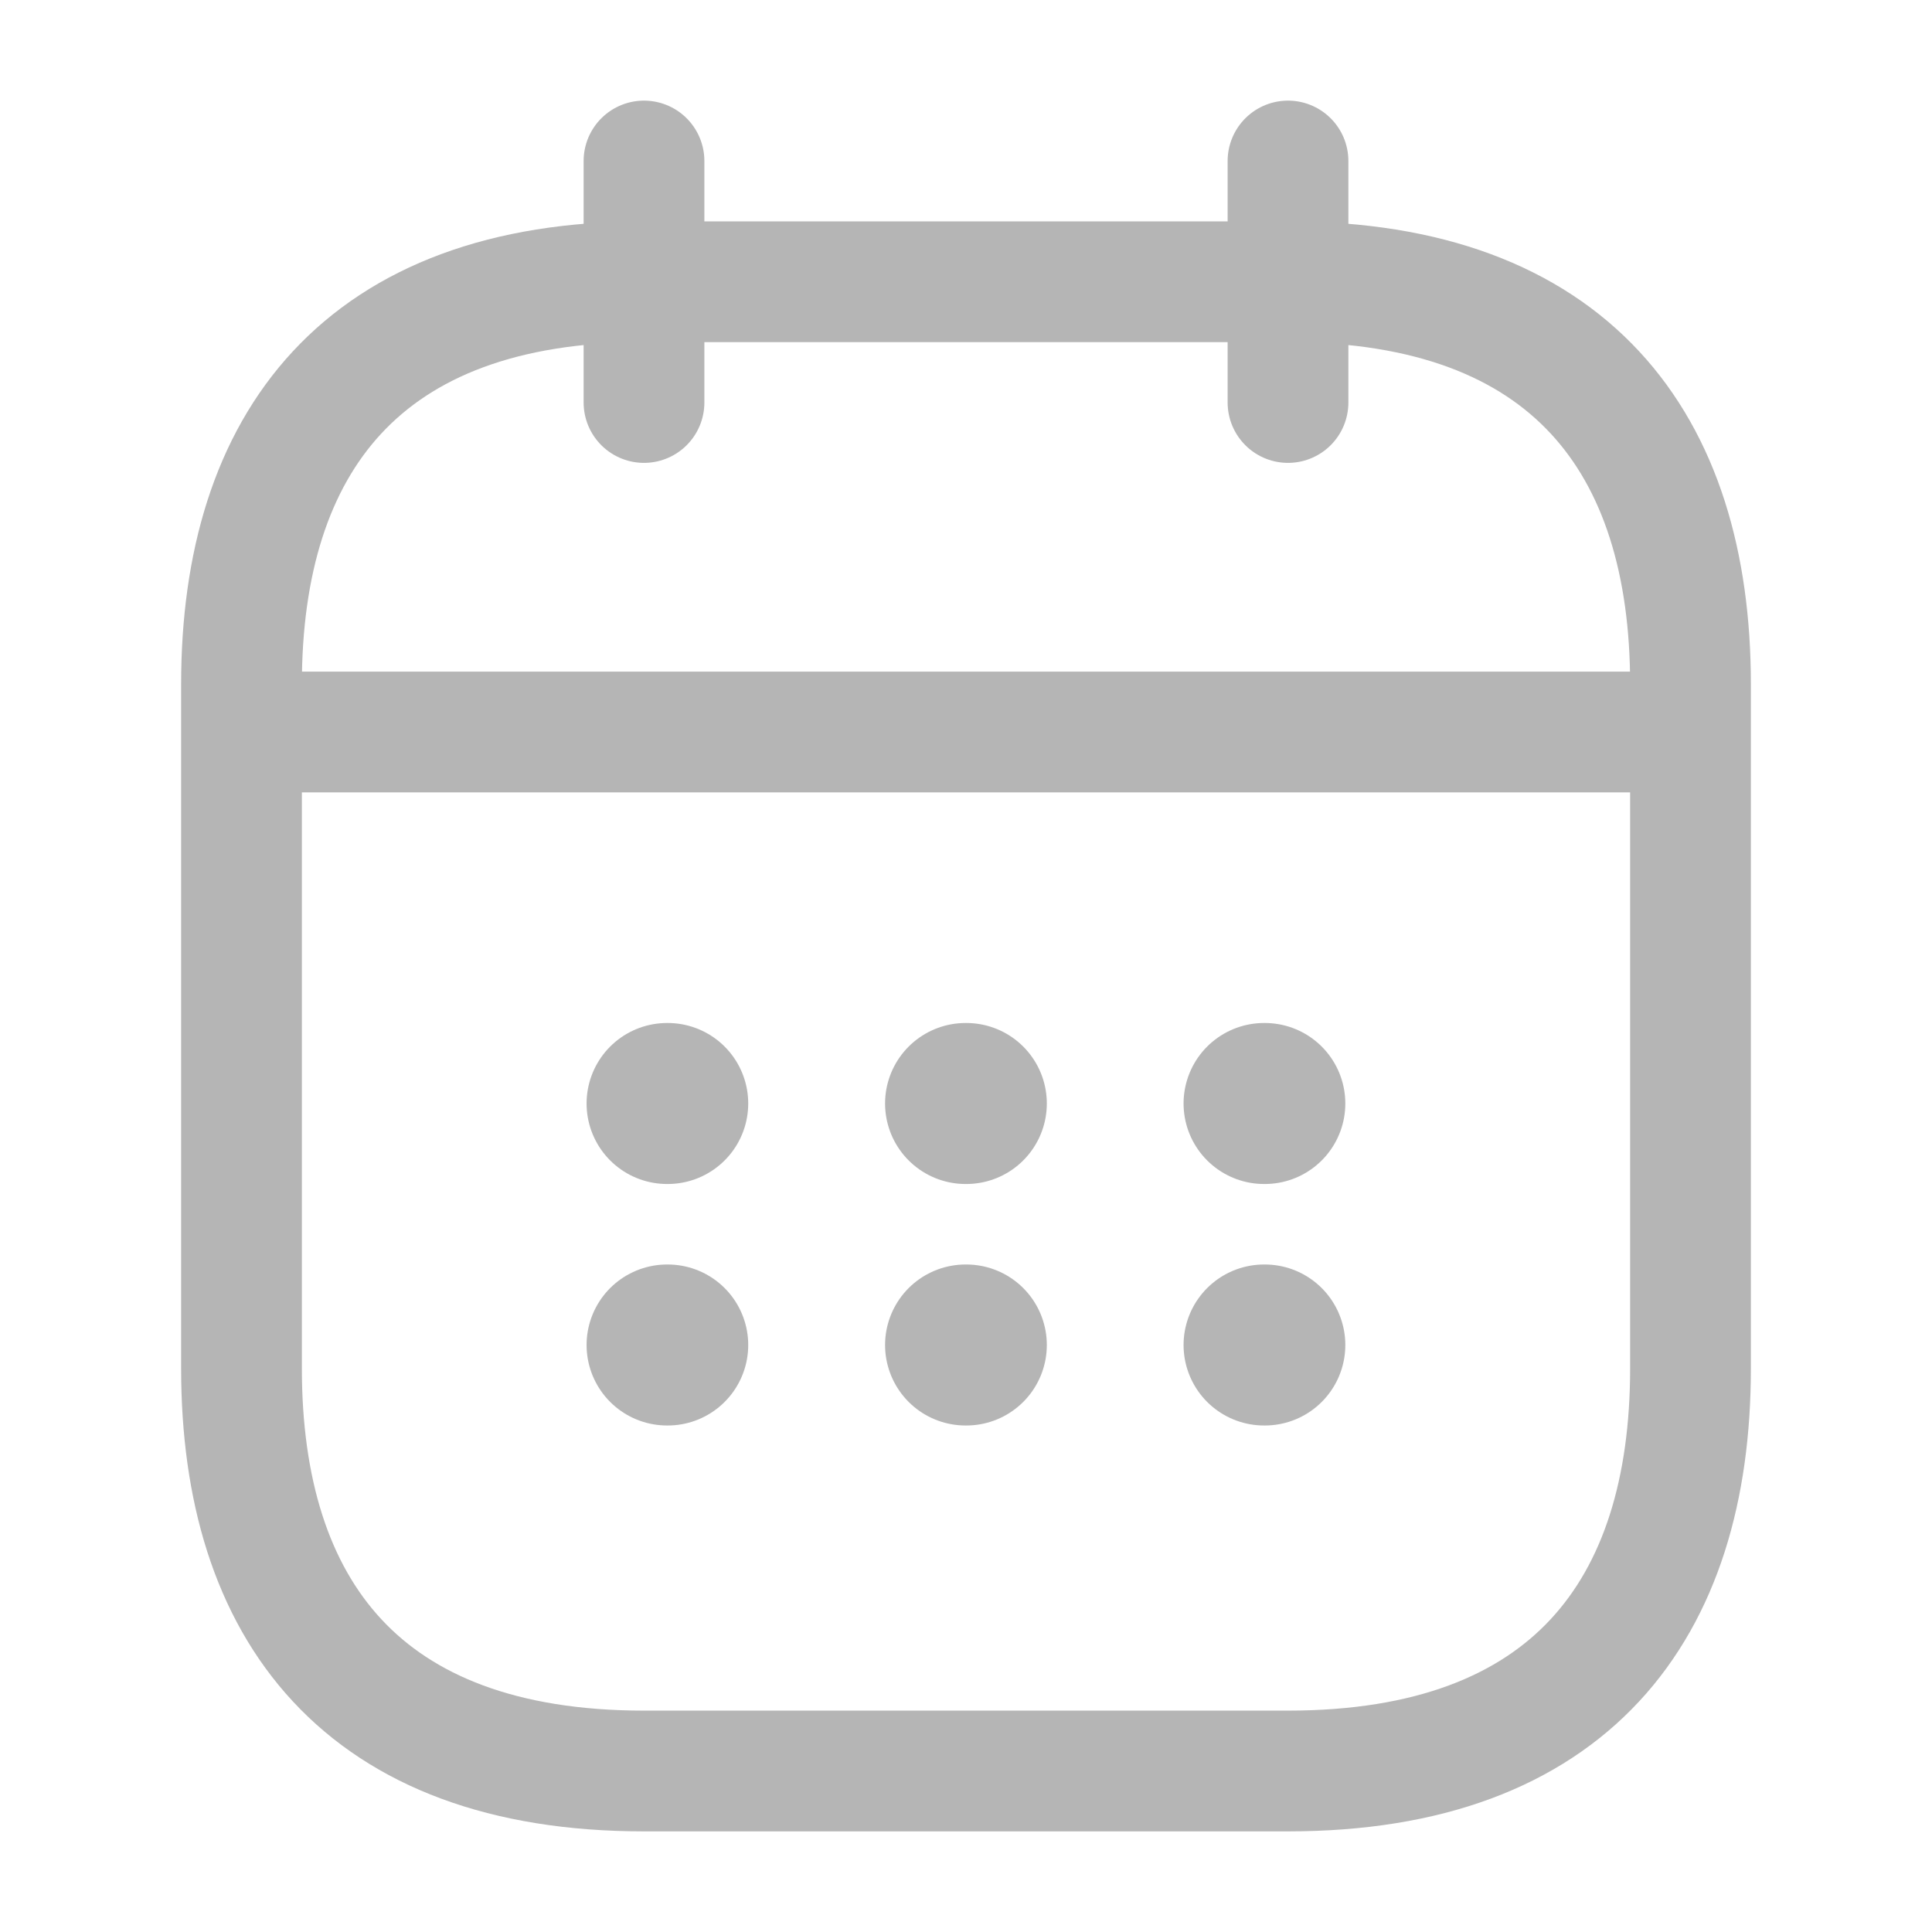 <svg width="18" height="18" viewBox="0 0 18 18" fill="none" xmlns="http://www.w3.org/2000/svg">
<path d="M6 1.5V3.75" stroke="#B5B5B5" stroke-width="1.125" stroke-miterlimit="10" stroke-linecap="round" stroke-linejoin="round"/>
<path d="M12 1.5V3.75" stroke="#B5B5B5" stroke-width="1.125" stroke-miterlimit="10" stroke-linecap="round" stroke-linejoin="round"/>
<path d="M2.625 6.82H15.375" stroke="#B5B5B5" stroke-width="1.125" stroke-miterlimit="10" stroke-linecap="round" stroke-linejoin="round"/>
<path d="M15.75 6.375V12.75C15.75 15 14.625 16.5 12 16.5H6C3.375 16.5 2.25 15 2.25 12.75V6.375C2.25 4.125 3.375 2.625 6 2.625H12C14.625 2.625 15.75 4.125 15.75 6.375Z" stroke="#B5B5B5" stroke-width="1.125" stroke-miterlimit="10" stroke-linecap="round" stroke-linejoin="round"/>
<path d="M11.777 10.281H11.784" stroke="#B5B5B5" stroke-width="1.5" stroke-linecap="round" stroke-linejoin="round"/>
<path d="M11.777 12.531H11.784" stroke="#B5B5B5" stroke-width="1.5" stroke-linecap="round" stroke-linejoin="round"/>
<path d="M8.996 10.281H9.003" stroke="#B5B5B5" stroke-width="1.5" stroke-linecap="round" stroke-linejoin="round"/>
<path d="M8.996 12.531H9.003" stroke="#B5B5B5" stroke-width="1.5" stroke-linecap="round" stroke-linejoin="round"/>
<path d="M6.215 10.281H6.221" stroke="#B5B5B5" stroke-width="1.5" stroke-linecap="round" stroke-linejoin="round"/>
<path d="M6.215 12.531H6.221" stroke="#B5B5B5" stroke-width="1.5" stroke-linecap="round" stroke-linejoin="round"/>
</svg>
